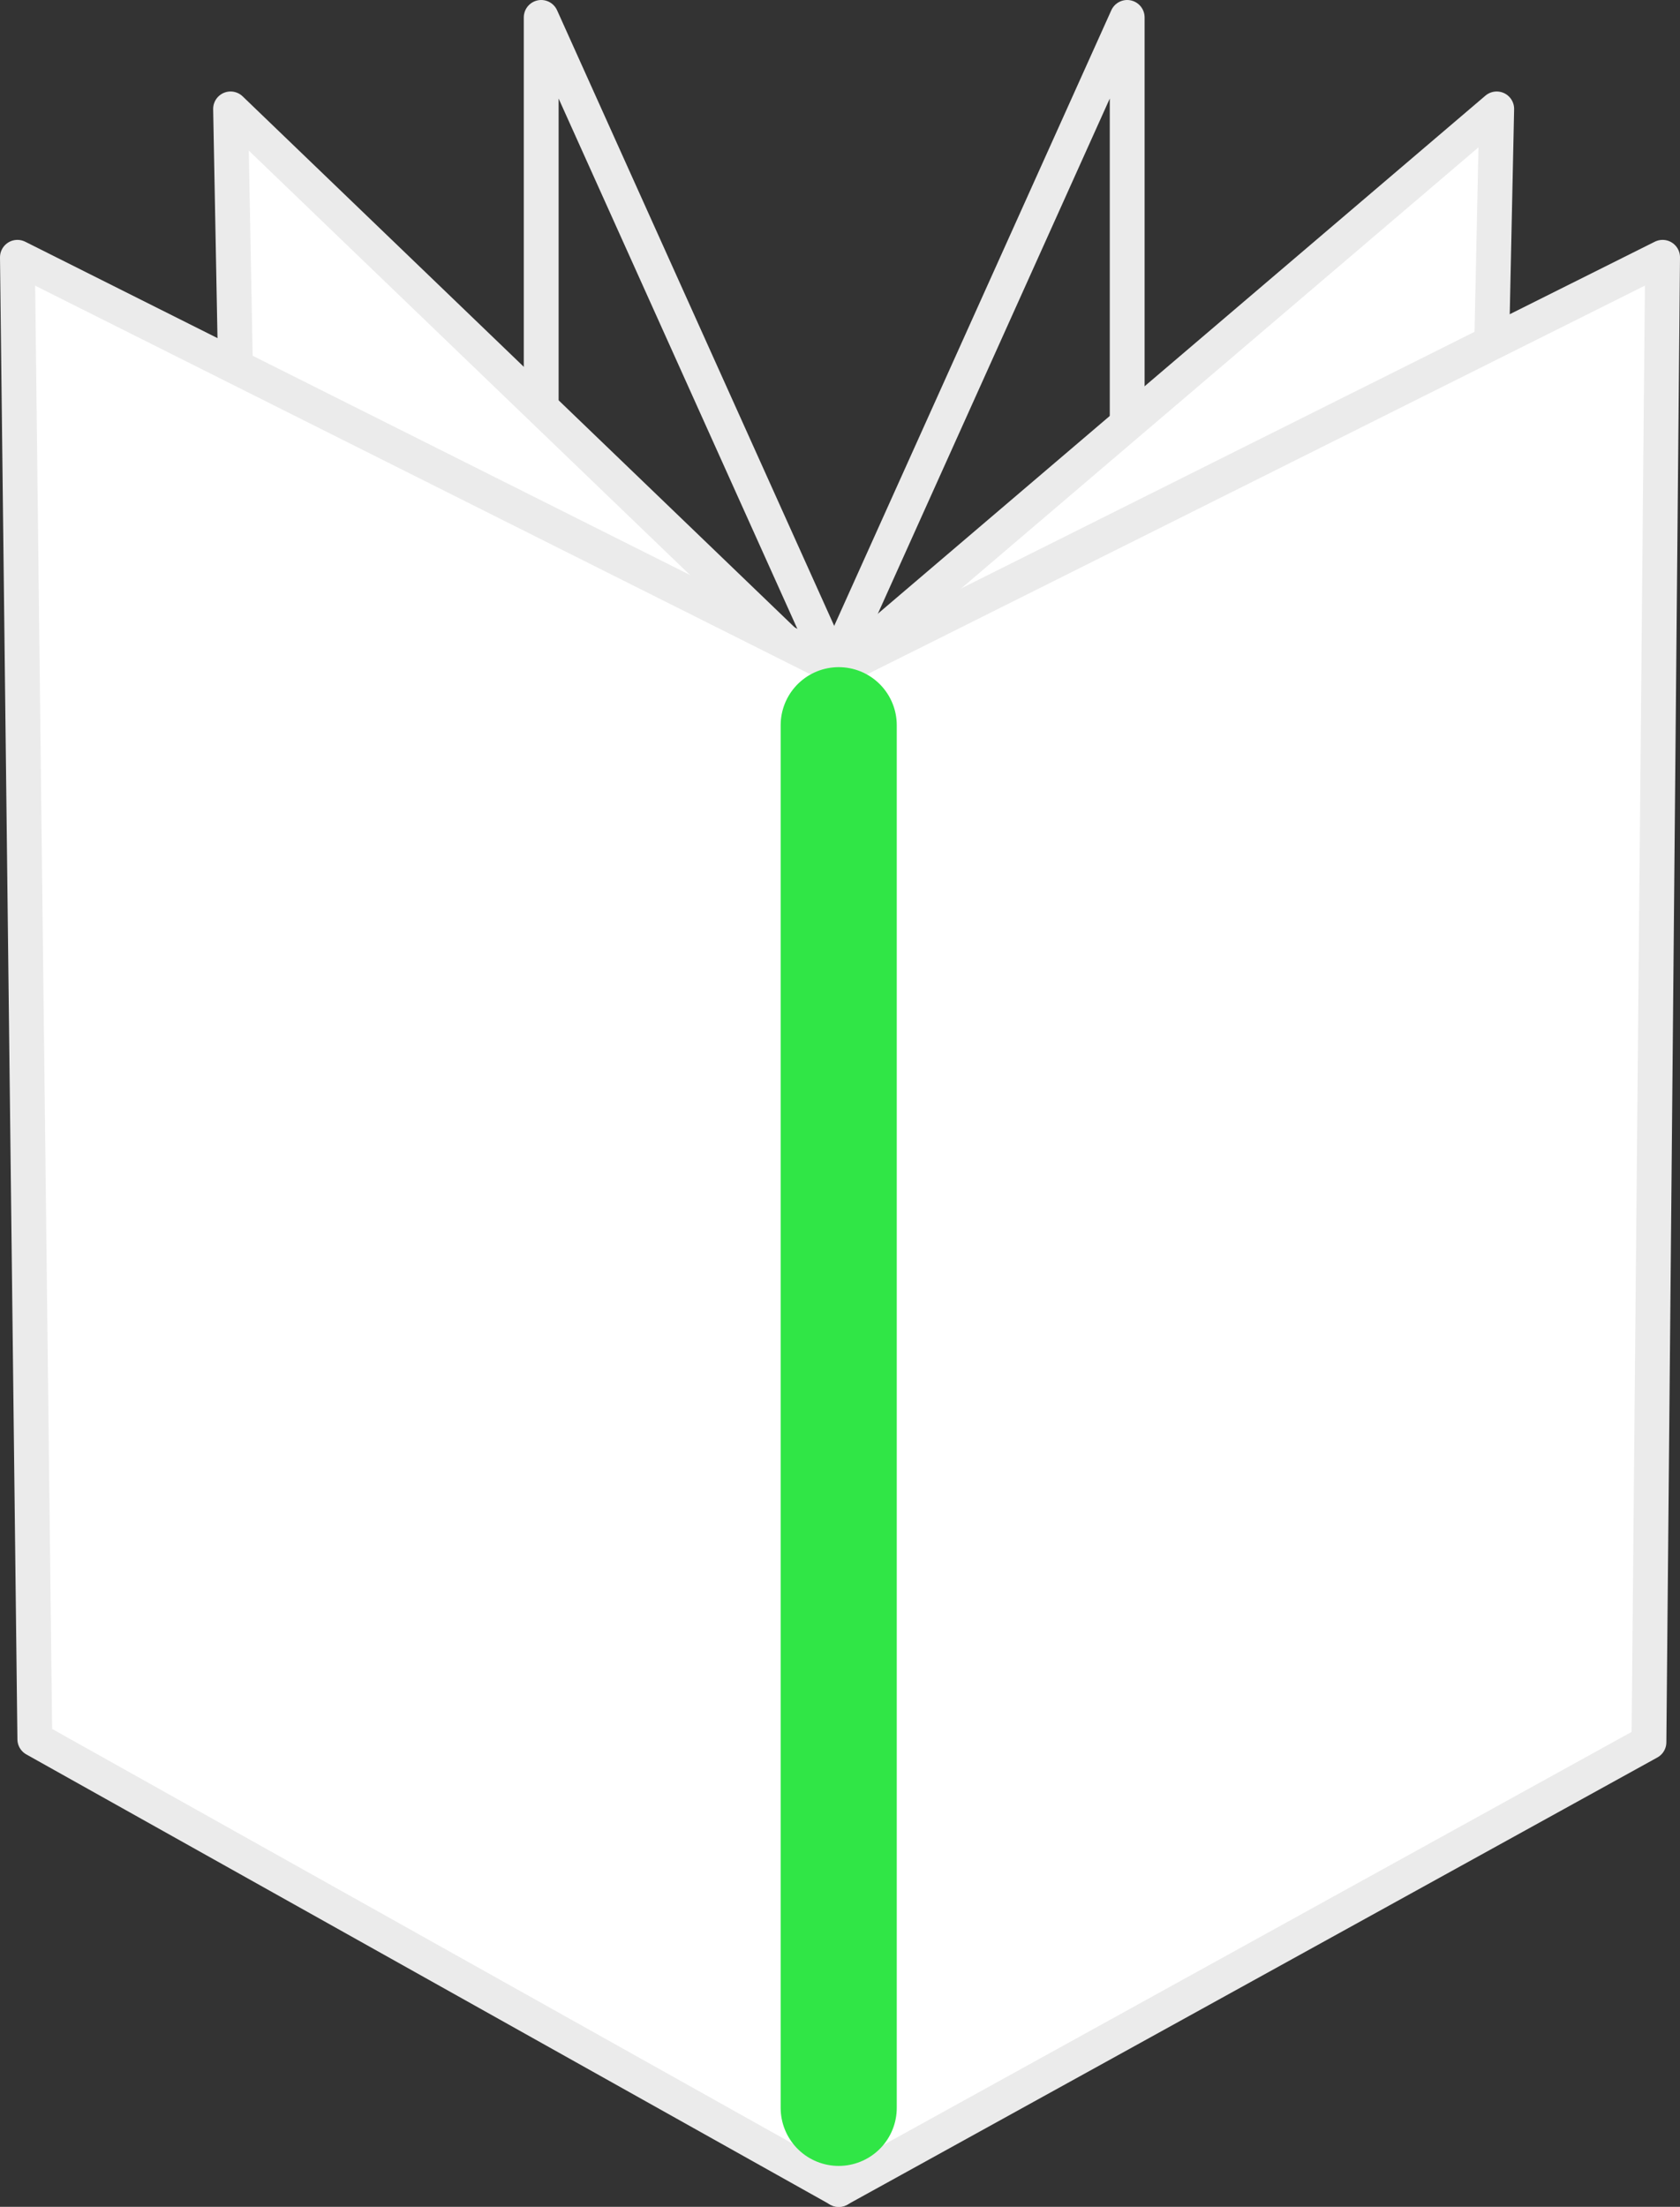 <svg xmlns="http://www.w3.org/2000/svg" width="57.881" height="76.027" viewBox="0 0 57.881 76.027"><rect x="0" y="0" width="57.881" height="76.027" fill="#333333" stroke="none"/><defs><style>.a,.c{fill:none;stroke-linecap:round;}.a,.b{stroke:#ebebeb;stroke-linejoin:round;stroke-width:1.2px;}.b{fill:#fff;}.c{stroke:#30e646;stroke-width:4px;}</style></defs><g transform="translate(0.6 0.6)"><path class="a" d="M4904.928,11419.044l10.163,22.575v51.536l-10.163-21.569Z" transform="translate(-4886.882 -11419.044)"/><path class="a" d="M4915.091,11419.044l-10.163,22.575v51.536l10.163-21.569Z" transform="translate(-4876.856 -11419.044)"/><path class="b" d="M4896.7,11421.156l20.094,19.328v51.631l-19.068-16.708Z" transform="translate(-4889.356 -11418.004)"/><path class="b" d="M4919.368,11421.156l-22.669,19.328v51.631l21.511-16.708Z" transform="translate(-4868.402 -11418.004)"/><path class="b" d="M4891.511,11424.582l28.3,14.186v52.379l-27.7-15.512Z" transform="translate(-4891.511 -11416.318)"/><path class="b" d="M4919.895,11424.582l-28.384,14.186v52.379l27.914-15.408Z" transform="translate(-4863.214 -11416.318)"/><line class="c" y2="47.633" transform="translate(28.296 24.384)"/></g></svg>